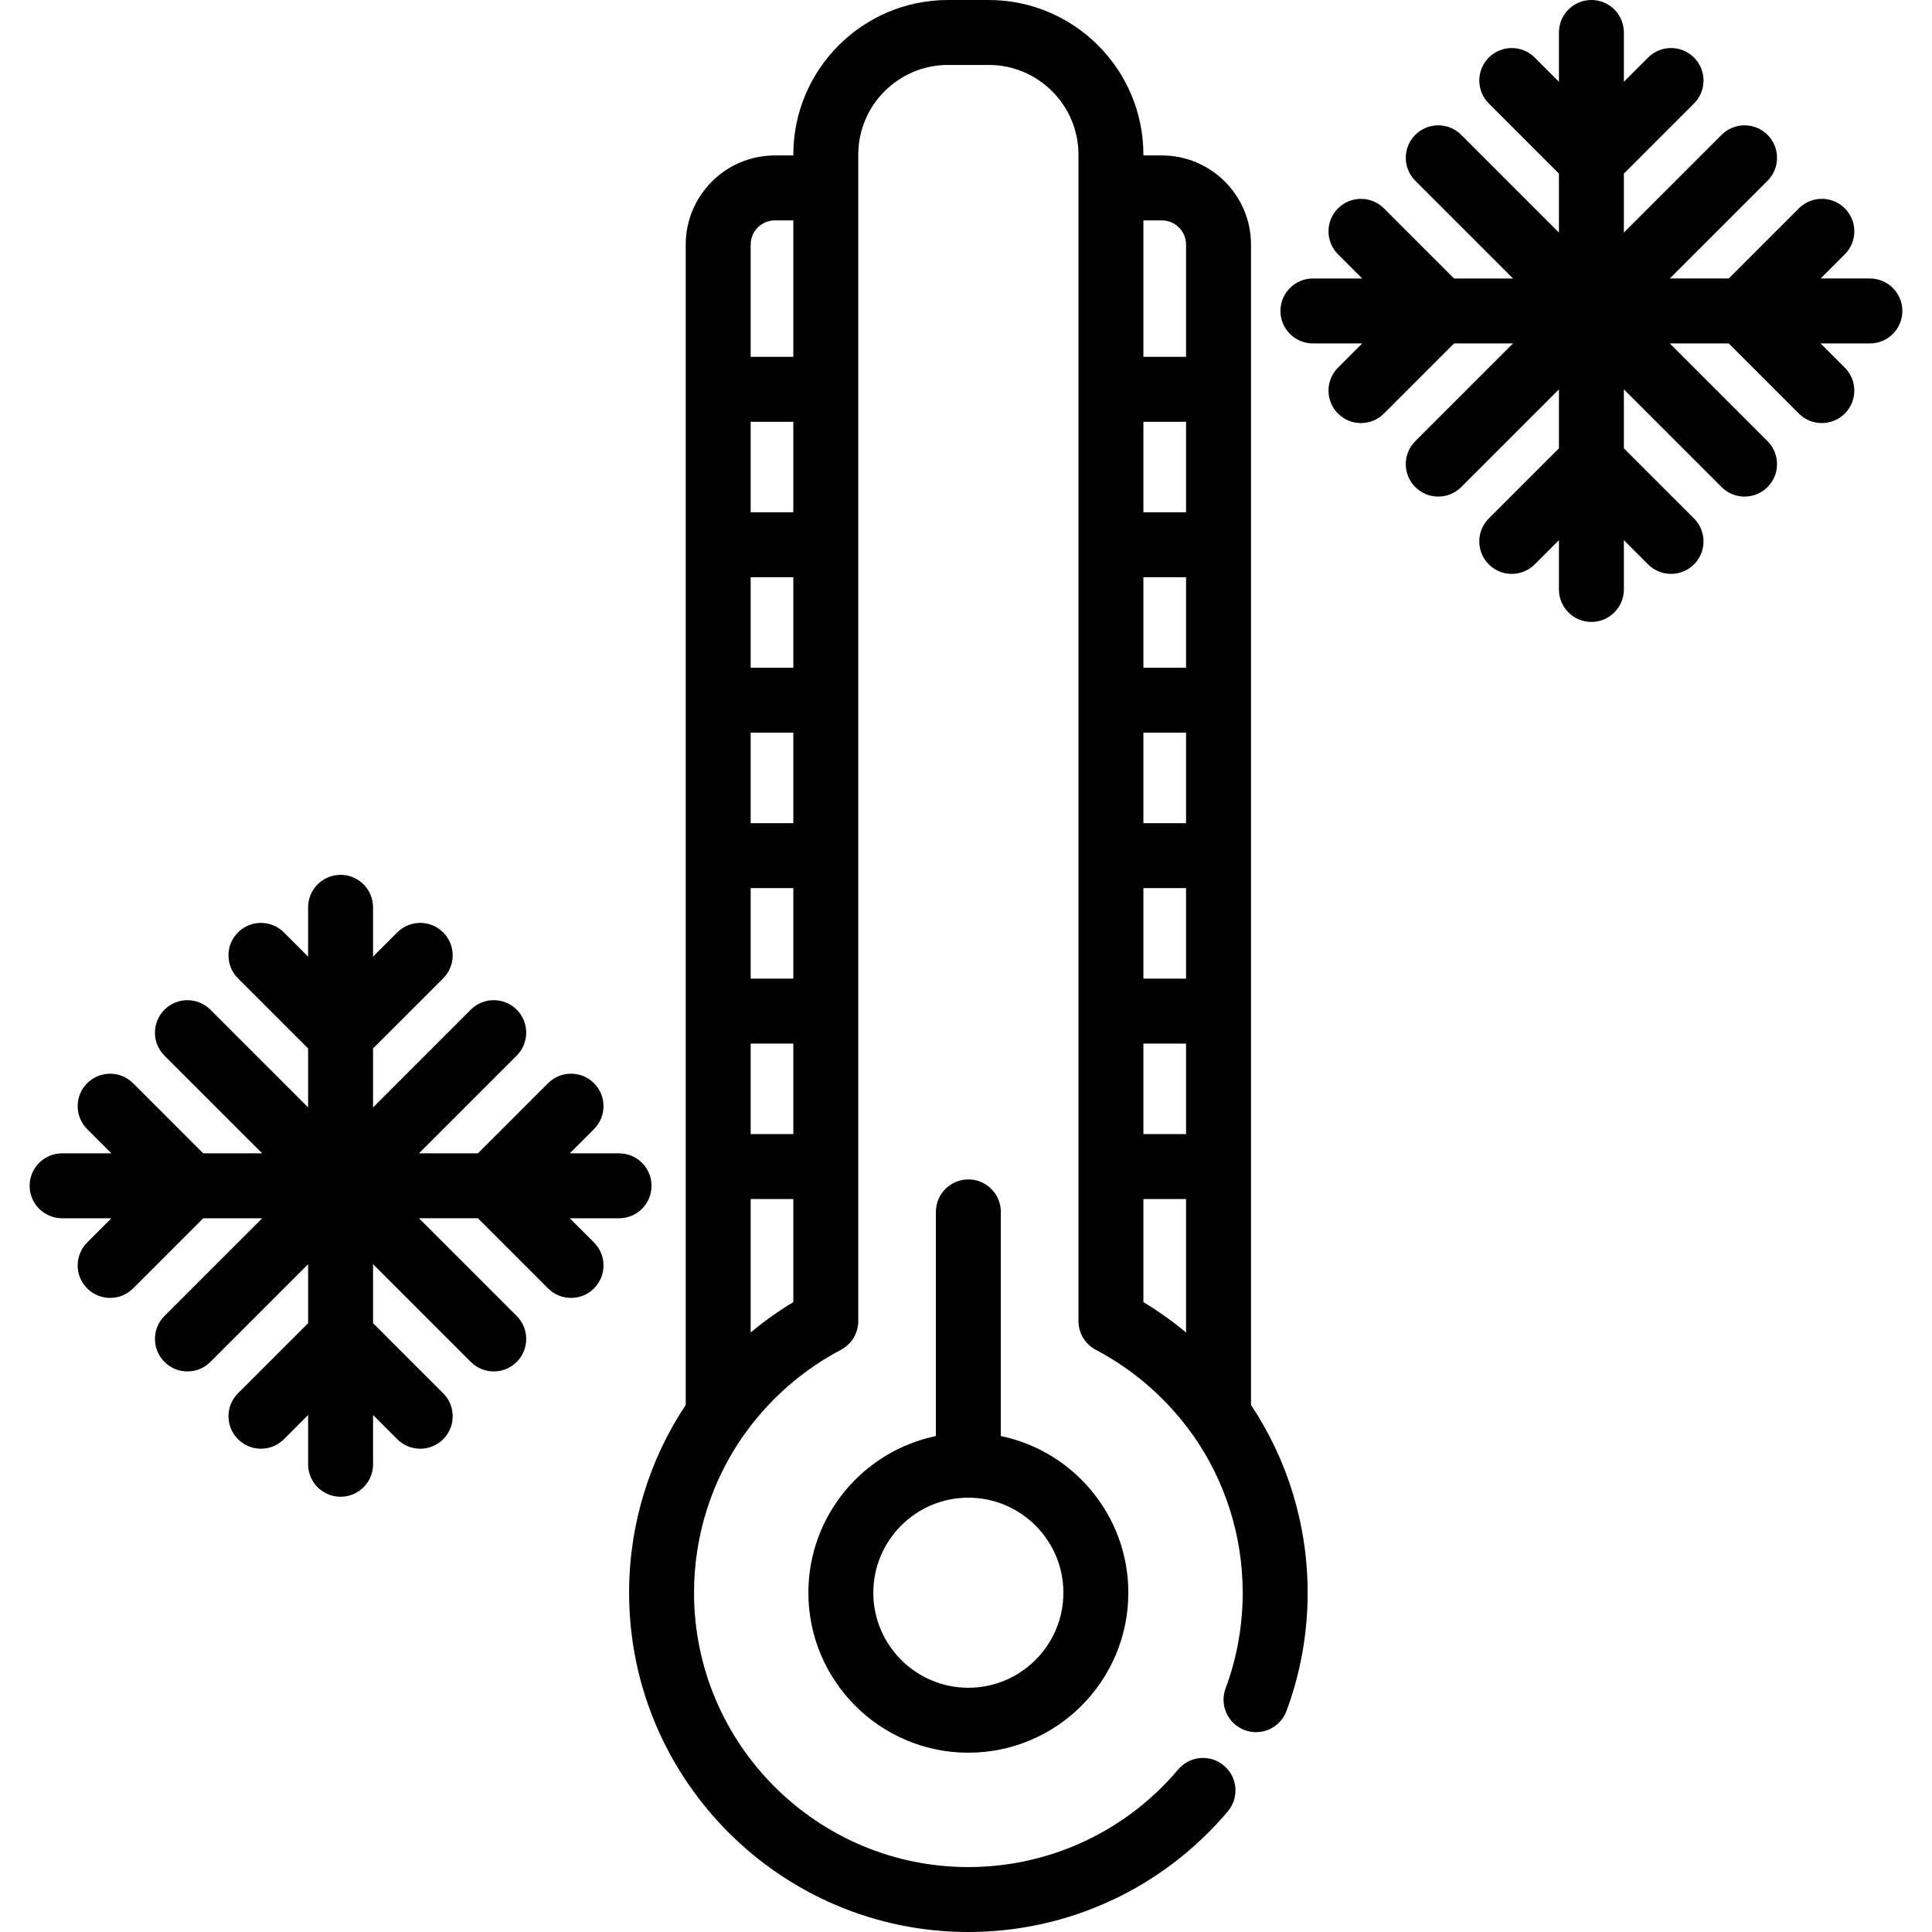 <?xml version="1.0" encoding="iso-8859-1"?>
<!-- Generator: Adobe Illustrator 19.0.0, SVG Export Plug-In . SVG Version: 6.00 Build 0)  -->
<svg xmlns="http://www.w3.org/2000/svg" xmlns:xlink="http://www.w3.org/1999/xlink" version="1.1" id="Layer_1" x="0px" y="0px" viewBox="0 0 511.999 511.999" style="enable-background:new 0 0 511.999 511.999;" xml:space="preserve">
<g>
	<g>
		<g>
			<path d="M256.624,312.557c-4.753,0-8.605,3.853-8.605,8.605v59.409c-19.266,3.987-33.791,21.088-33.791,41.518     c0,23.377,19.019,42.396,42.396,42.396c23.378,0,42.397-19.019,42.397-42.396c0-20.431-14.526-37.53-33.792-41.518v-59.409     C265.229,316.41,261.376,312.557,256.624,312.557z M281.811,422.088c0,13.888-11.298,25.186-25.187,25.186     c-13.887,0-25.186-11.298-25.186-25.186c0-13.888,11.298-25.187,25.186-25.187C270.513,396.901,281.811,408.2,281.811,422.088z"/>
			<path d="M331.525,64.811h0.001c0-13.022-10.594-23.615-23.615-23.615h-4.899V40.99c0-22.602-18.388-40.99-40.989-40.99h-10.794     c-22.602,0-40.99,18.388-40.99,40.989v0.206h-4.897c-13.022,0-23.615,10.594-23.615,23.615v307.503     c-9.625,14.47-15.01,31.684-15.01,49.774c0,49.578,40.334,89.912,89.911,89.912c26.559,0,51.621-11.653,68.758-31.974     c3.064-3.632,2.603-9.061-1.03-12.125c-3.631-3.066-9.061-2.604-12.126,1.03c-13.859,16.434-34.126,25.859-55.603,25.859     c-40.088,0-72.701-32.613-72.701-72.702c0-15.272,4.744-29.774,13.185-41.784c0.076-0.098,0.16-0.186,0.232-0.287     c5.756-8.091,13.188-14.98,21.663-20.125c0.117-0.071,0.237-0.14,0.354-0.21c1.138-0.682,2.291-1.338,3.466-1.957     c0.008-0.004,0.016-0.009,0.024-0.013c2.829-1.489,4.599-4.42,4.599-7.617V49.801v-8.81c0-13.112,10.668-23.779,23.78-23.779     h10.794c13.113,0,23.78,10.667,23.78,23.779v8.81v300.296c0,3.197,1.771,6.128,4.599,7.617c1.185,0.623,2.349,1.285,3.498,1.975     c0.114,0.068,0.228,0.134,0.341,0.202c8.476,5.145,15.91,12.035,21.671,20.129c0.069,0.097,0.15,0.182,0.222,0.275     c8.447,12.012,13.194,26.519,13.194,41.796c0,8.722-1.526,17.249-4.537,25.343c-1.656,4.454,0.61,9.409,5.065,11.065     c4.451,1.658,9.409-0.61,11.065-5.065c3.727-10.018,5.617-20.564,5.617-31.343c0-18.089-5.387-35.302-15.01-49.772V64.811z      M210.237,345.07c-4.006,2.413-7.776,5.115-11.303,8.059v-35.374h11.303V345.07z M210.237,300.544h-11.303v-23.985h11.303     V300.544z M210.237,259.348h-11.303v-23.987h11.303V259.348z M210.237,218.152h-11.303v-23.985h11.303V218.152z M210.237,176.957     h-11.303v-23.987h11.303V176.957z M210.237,135.761h-11.303v-23.985h11.303V135.761z M210.237,94.565h-11.303V64.811     c0-3.531,2.874-6.405,6.405-6.405h4.897V94.565z M303.011,58.406h4.9c3.531,0,6.405,2.874,6.405,6.405v29.754h-11.305V58.406z      M314.316,353.129c-3.527-2.945-7.298-5.646-11.305-8.059v-27.316h11.305V353.129z M314.316,300.544h-11.305v-23.985h11.305     V300.544z M314.316,259.348h-11.305v-23.987h11.305V259.348z M314.316,218.153h-11.305v-23.985h11.305V218.153z M314.316,176.957     h-11.305v-23.987h11.305V176.957z M314.316,135.761h-11.305v-23.985h11.305V135.761z"/>
			<path d="M495.542,73.801H482.48l6.416-6.416c3.36-3.361,3.36-8.808,0-12.17c-3.361-3.359-8.809-3.359-12.171,0l-18.586,18.586     h-15.625l25.898-25.897c3.36-3.36,3.36-8.808,0-12.17c-3.36-3.357-8.808-3.359-12.17,0l-25.898,25.898V46.007l18.585-18.584     c3.361-3.36,3.361-8.808,0.001-12.169c-3.359-3.36-8.808-3.36-12.17-0.001l-6.417,6.416V8.605c0-4.752-3.853-8.605-8.605-8.605     s-8.605,3.853-8.605,8.605V21.67l-6.417-6.416c-3.359-3.359-8.807-3.36-12.169,0.001c-3.36,3.36-3.36,8.809,0.001,12.169     l18.585,18.584v15.626l-25.897-25.898c-3.361-3.359-8.808-3.359-12.17,0c-3.36,3.361-3.36,8.809,0,12.17l25.898,25.897h-15.624     l-18.584-18.585c-3.36-3.36-8.808-3.361-12.17-0.001c-3.361,3.36-3.361,8.808-0.001,12.169l6.416,6.417h-13.066     c-4.752,0-8.605,3.853-8.605,8.605s3.853,8.605,8.605,8.605h13.066l-6.416,6.417c-3.36,3.36-3.36,8.809,0.001,12.17     c1.68,1.679,3.881,2.52,6.084,2.52s4.405-0.84,6.085-2.521l18.584-18.585h15.625l-25.899,25.898c-3.36,3.36-3.36,8.808,0,12.17     c1.681,1.679,3.882,2.52,6.085,2.52c2.202,0,4.405-0.84,6.085-2.52l25.898-25.898v15.625l-18.586,18.586     c-3.36,3.361-3.36,8.809,0,12.171c3.361,3.359,8.808,3.359,12.17,0l6.416-6.416v13.062c0,4.752,3.853,8.605,8.605,8.605     s8.605-3.853,8.605-8.605v-13.062l6.416,6.416c1.681,1.68,3.882,2.52,6.085,2.52c2.203,0,4.405-0.84,6.085-2.52     c3.36-3.361,3.36-8.809,0-12.171l-18.586-18.586v-15.625l25.898,25.898c1.681,1.679,3.882,2.52,6.085,2.52s4.405-0.84,6.085-2.52     c3.36-3.361,3.36-8.809,0-12.17l-25.899-25.898h15.626l18.586,18.586c1.681,1.679,3.882,2.52,6.085,2.52s4.405-0.84,6.085-2.52     c3.36-3.361,3.36-8.809,0-12.171l-6.416-6.416h13.064c4.752,0,8.605-3.853,8.605-8.605S500.294,73.801,495.542,73.801z"/>
			<path d="M172.665,314.249c0-4.752-3.853-8.605-8.605-8.605h-13.062l6.416-6.416c3.361-3.361,3.361-8.809,0-12.171     c-3.36-3.359-8.809-3.359-12.169,0l-18.586,18.586h-15.626l25.897-25.897c3.36-3.36,3.36-8.808,0-12.17     c-3.359-3.358-8.808-3.358-12.17,0l-25.898,25.899v-15.626l18.586-18.584c3.36-3.36,3.36-8.808,0-12.169     c-3.36-3.36-8.808-3.36-12.17-0.001l-6.416,6.416v-13.064c0-4.752-3.852-8.605-8.605-8.605c-4.752,0-8.605,3.853-8.605,8.605     v13.064l-6.415-6.415c-3.36-3.359-8.808-3.36-12.17,0.001c-3.36,3.36-3.359,8.808,0,12.169l18.585,18.584v15.626l-25.899-25.898     c-3.36-3.359-8.808-3.359-12.169,0c-3.361,3.361-3.361,8.809,0,12.17l25.897,25.897H53.857L35.275,287.06     c-3.36-3.359-8.808-3.36-12.17-0.001c-3.36,3.36-3.361,8.809,0,12.17l6.416,6.417H16.457c-4.753,0-8.605,3.853-8.605,8.605     s3.852,8.605,8.605,8.605h13.065l-6.416,6.417c-3.36,3.36-3.36,8.809,0,12.169c1.681,1.68,3.882,2.52,6.085,2.52     c2.203,0,4.405-0.84,6.085-2.521l18.584-18.585h15.626l-25.899,25.896c-3.361,3.36-3.361,8.808,0,12.17     c1.68,1.68,3.882,2.52,6.085,2.52c2.202,0,4.405-0.84,6.085-2.52l25.899-25.898v15.627l-18.585,18.586     c-3.36,3.36-3.359,8.808,0,12.169c3.36,3.359,8.808,3.36,12.17-0.001l6.415-6.415v13.063c0,4.752,3.853,8.605,8.605,8.605     c4.753,0,8.605-3.853,8.605-8.605v-13.063l6.416,6.417c1.68,1.68,3.882,2.52,6.085,2.52c2.202,0,4.405-0.84,6.085-2.52     c3.36-3.361,3.36-8.809,0-12.171l-18.586-18.586v-15.626l25.899,25.898c1.68,1.68,3.882,2.52,6.085,2.52     c2.202,0,4.405-0.84,6.085-2.52c3.36-3.361,3.36-8.809,0-12.17l-25.899-25.898h15.627l18.586,18.586     c1.68,1.68,3.882,2.52,6.085,2.52c2.202,0,4.405-0.84,6.085-2.52c3.361-3.361,3.361-8.808,0-12.17L151,322.854h13.063     C168.813,322.854,172.665,319.001,172.665,314.249z"/>
		</g>
	</g>
</g>
<g>
</g>
<g>
</g>
<g>
</g>
<g>
</g>
<g>
</g>
<g>
</g>
<g>
</g>
<g>
</g>
<g>
</g>
<g>
</g>
<g>
</g>
<g>
</g>
<g>
</g>
<g>
</g>
<g>
</g>
</svg>
